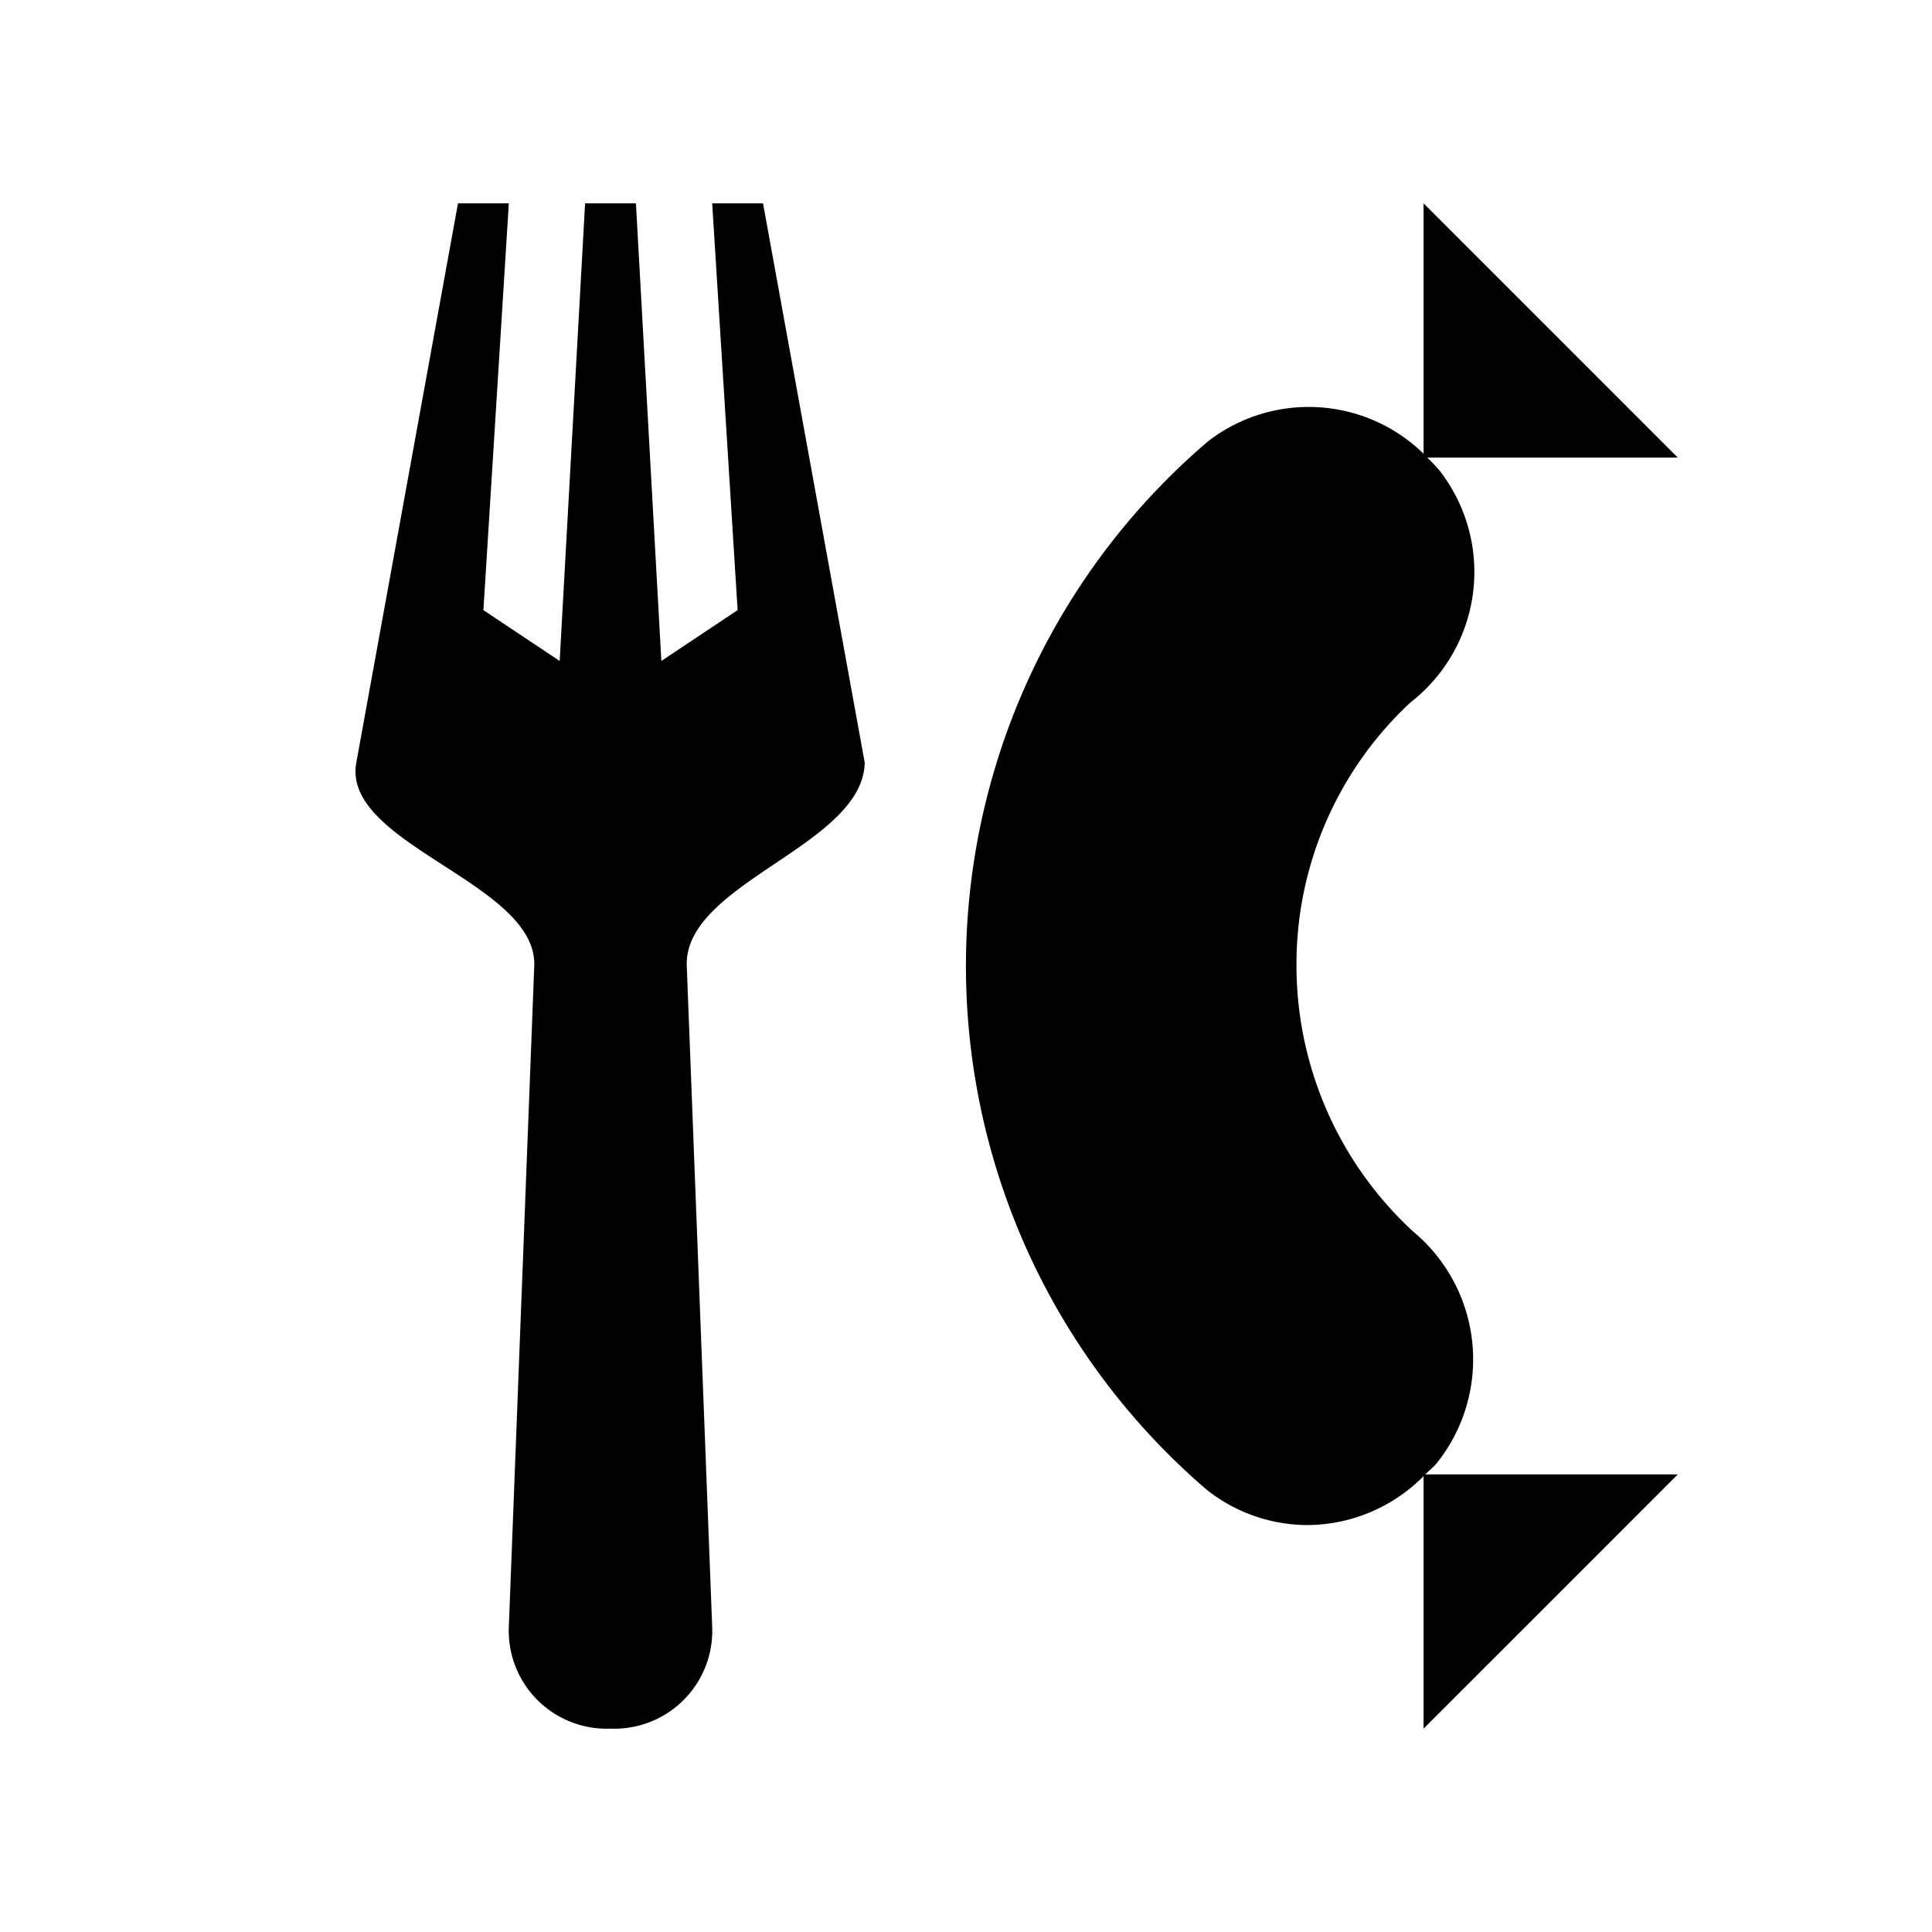 <svg xmlns="http://www.w3.org/2000/svg" viewBox="0 0 19 19" height="19" width="19"><title>restaurant-bbq.svg</title><rect fill="none" x="0" y="0" width="19" height="19"></rect><path fill="#000" transform="translate(2 2)" d="M12.017,12.5H14.5L12,15V12.517a1.619,1.619,0,0,1-1.137.481,1.6,1.6,0,0,1-.993-.345A6.784,6.784,0,0,1,9.878,2.342,1.618,1.618,0,0,1,12,2.462V0l2.5,2.5H12.036a1.593,1.593,0,0,1,.122.129,1.624,1.624,0,0,1-.287,2.279A3.515,3.515,0,0,0,10.75,7.495a3.558,3.558,0,0,0,1.147,2.616,1.635,1.635,0,0,1,.233,2.278C12.095,12.431,12.053,12.462,12.017,12.5ZM2.504,0l-1,5.5c-.146.805,1.782,1.181,1.75,2L3.004,14a.963.963,0,0,0,1,1,.963.963,0,0,0,1-1l-.25-6.5c-.031-.818,1.733-1.181,1.75-2l-1-5.5h-.5l.25,4-.75.5L4.254,0h-.5l-.25,4.5L2.754,4l.25-4Z"></path></svg>